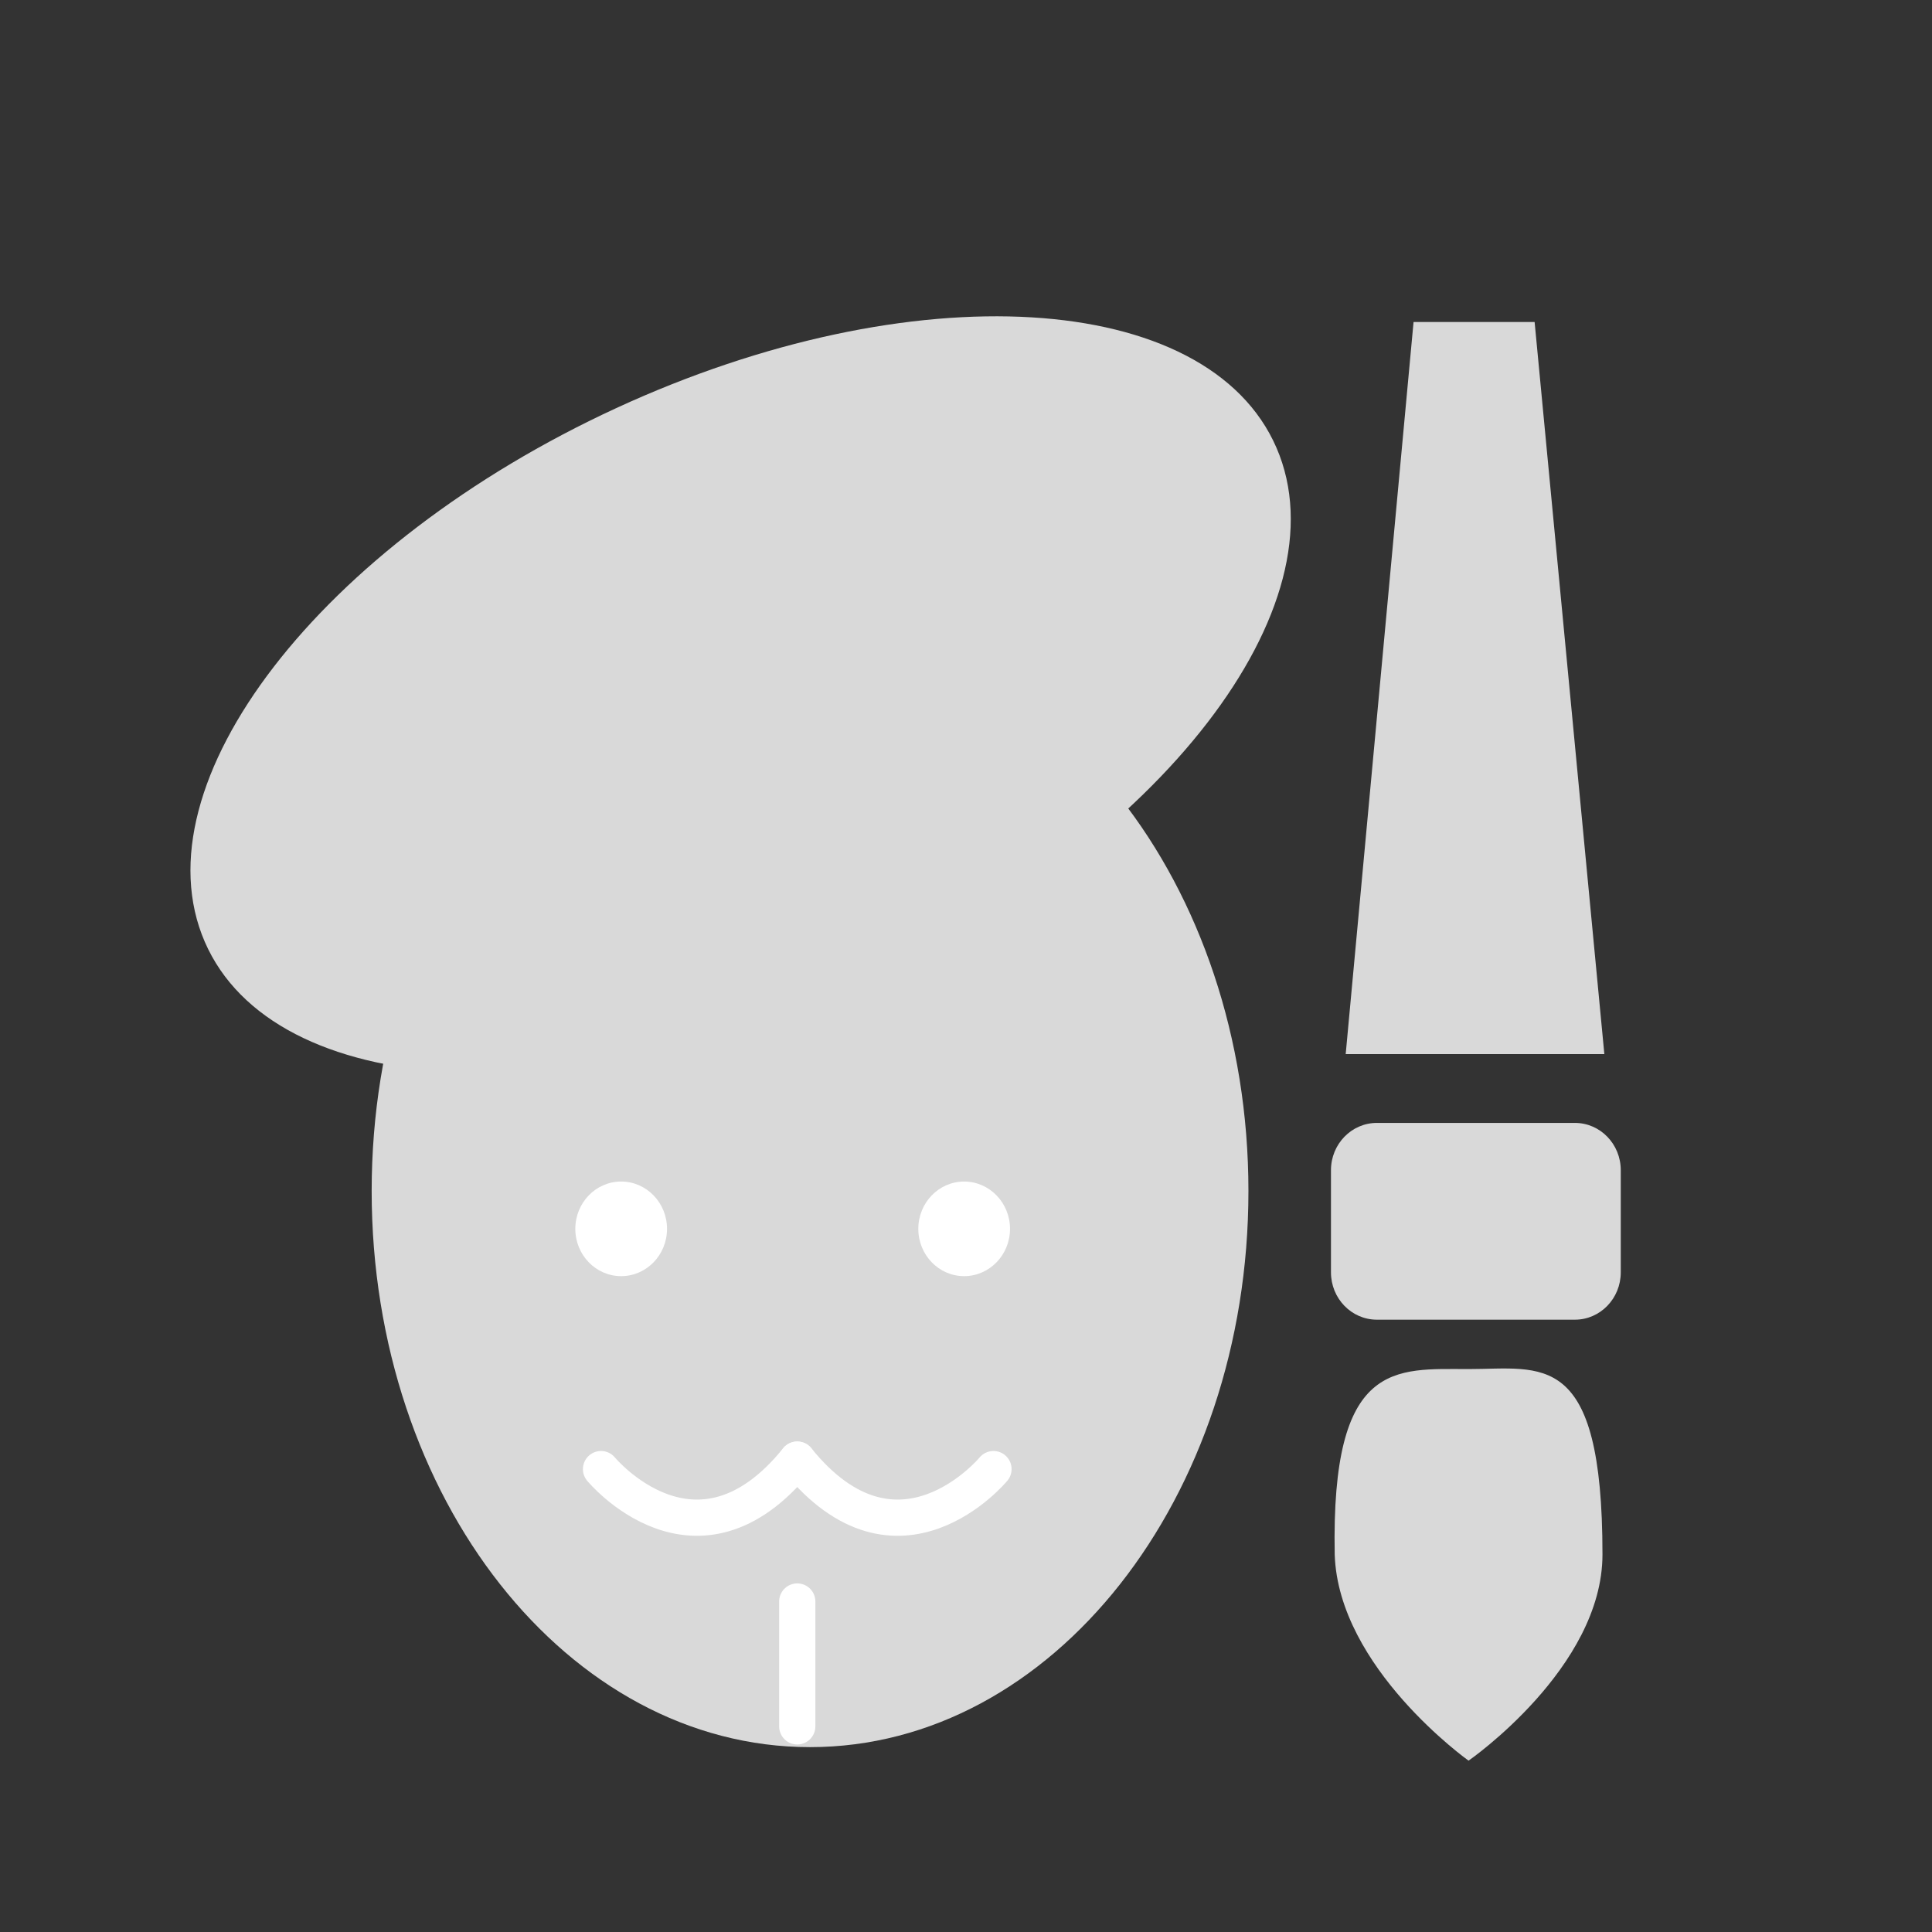 <svg width="32" height="32" viewBox="0 0 32 32" fill="none" xmlns="http://www.w3.org/2000/svg">
<rect x="0" y="0" width="32" height="32" fill="#333333" stroke="none"/>
<path d="M13.417 28.938C17.427 28.938 20.678 24.814 20.678 19.727C20.678 14.639 17.427 10.515 13.417 10.515C9.407 10.515 6.156 14.639 6.156 19.727C6.156 24.814 9.407 28.938 13.417 28.938Z" fill="#D9D9D9"/>
<path d="M10.288 21.137C10.708 21.137 11.048 20.786 11.048 20.354C11.048 19.921 10.708 19.57 10.288 19.57C9.869 19.57 9.529 19.921 9.529 20.354C9.529 20.786 9.869 21.137 10.288 21.137Z" fill="white"/>
<path d="M15.969 21.137C16.388 21.137 16.729 20.786 16.729 20.354C16.729 19.921 16.388 19.57 15.969 19.57C15.55 19.57 15.21 19.921 15.21 20.354C15.21 20.786 15.55 21.137 15.969 21.137Z" fill="white"/>
<path d="M14.325 16.255C19.227 13.995 22.278 10.037 21.142 7.415C20.005 4.793 15.11 4.499 10.208 6.759C5.307 9.019 2.255 12.977 3.392 15.6C4.529 18.222 9.424 18.515 14.325 16.255Z" fill="#D9D9D9"/>
<path d="M9.955 24.333C9.955 24.333 11.534 26.244 13.205 24.176" stroke="white" stroke-width="0.6" stroke-linecap="round" stroke-linejoin="round"/>
<path d="M16.455 24.333C16.455 24.333 14.876 26.244 13.205 24.176" stroke="white" stroke-width="0.6" stroke-linecap="round" stroke-linejoin="round"/>
<path d="M13.205 26.526V28.594" stroke="white" stroke-width="0.6" stroke-linecap="round" stroke-linejoin="round"/>
<path d="M26.573 17.459H22.289L23.413 5.333H25.418L26.573 17.459Z" fill="#D9D9D9"/>
<path d="M26.086 18.599H22.805C22.385 18.599 22.045 18.95 22.045 19.382V21.074C22.045 21.507 22.385 21.858 22.805 21.858H26.086C26.505 21.858 26.845 21.507 26.845 21.074V19.382C26.845 18.95 26.505 18.599 26.086 18.599Z" fill="#D9D9D9"/>
<path d="M26.542 25.747C26.542 27.627 24.324 29.162 24.324 29.162C24.324 29.162 22.167 27.627 22.107 25.747C22.046 22.52 23.109 22.676 24.324 22.676C25.539 22.676 26.542 22.332 26.542 25.747Z" fill="#D9D9D9"/>
</svg>
